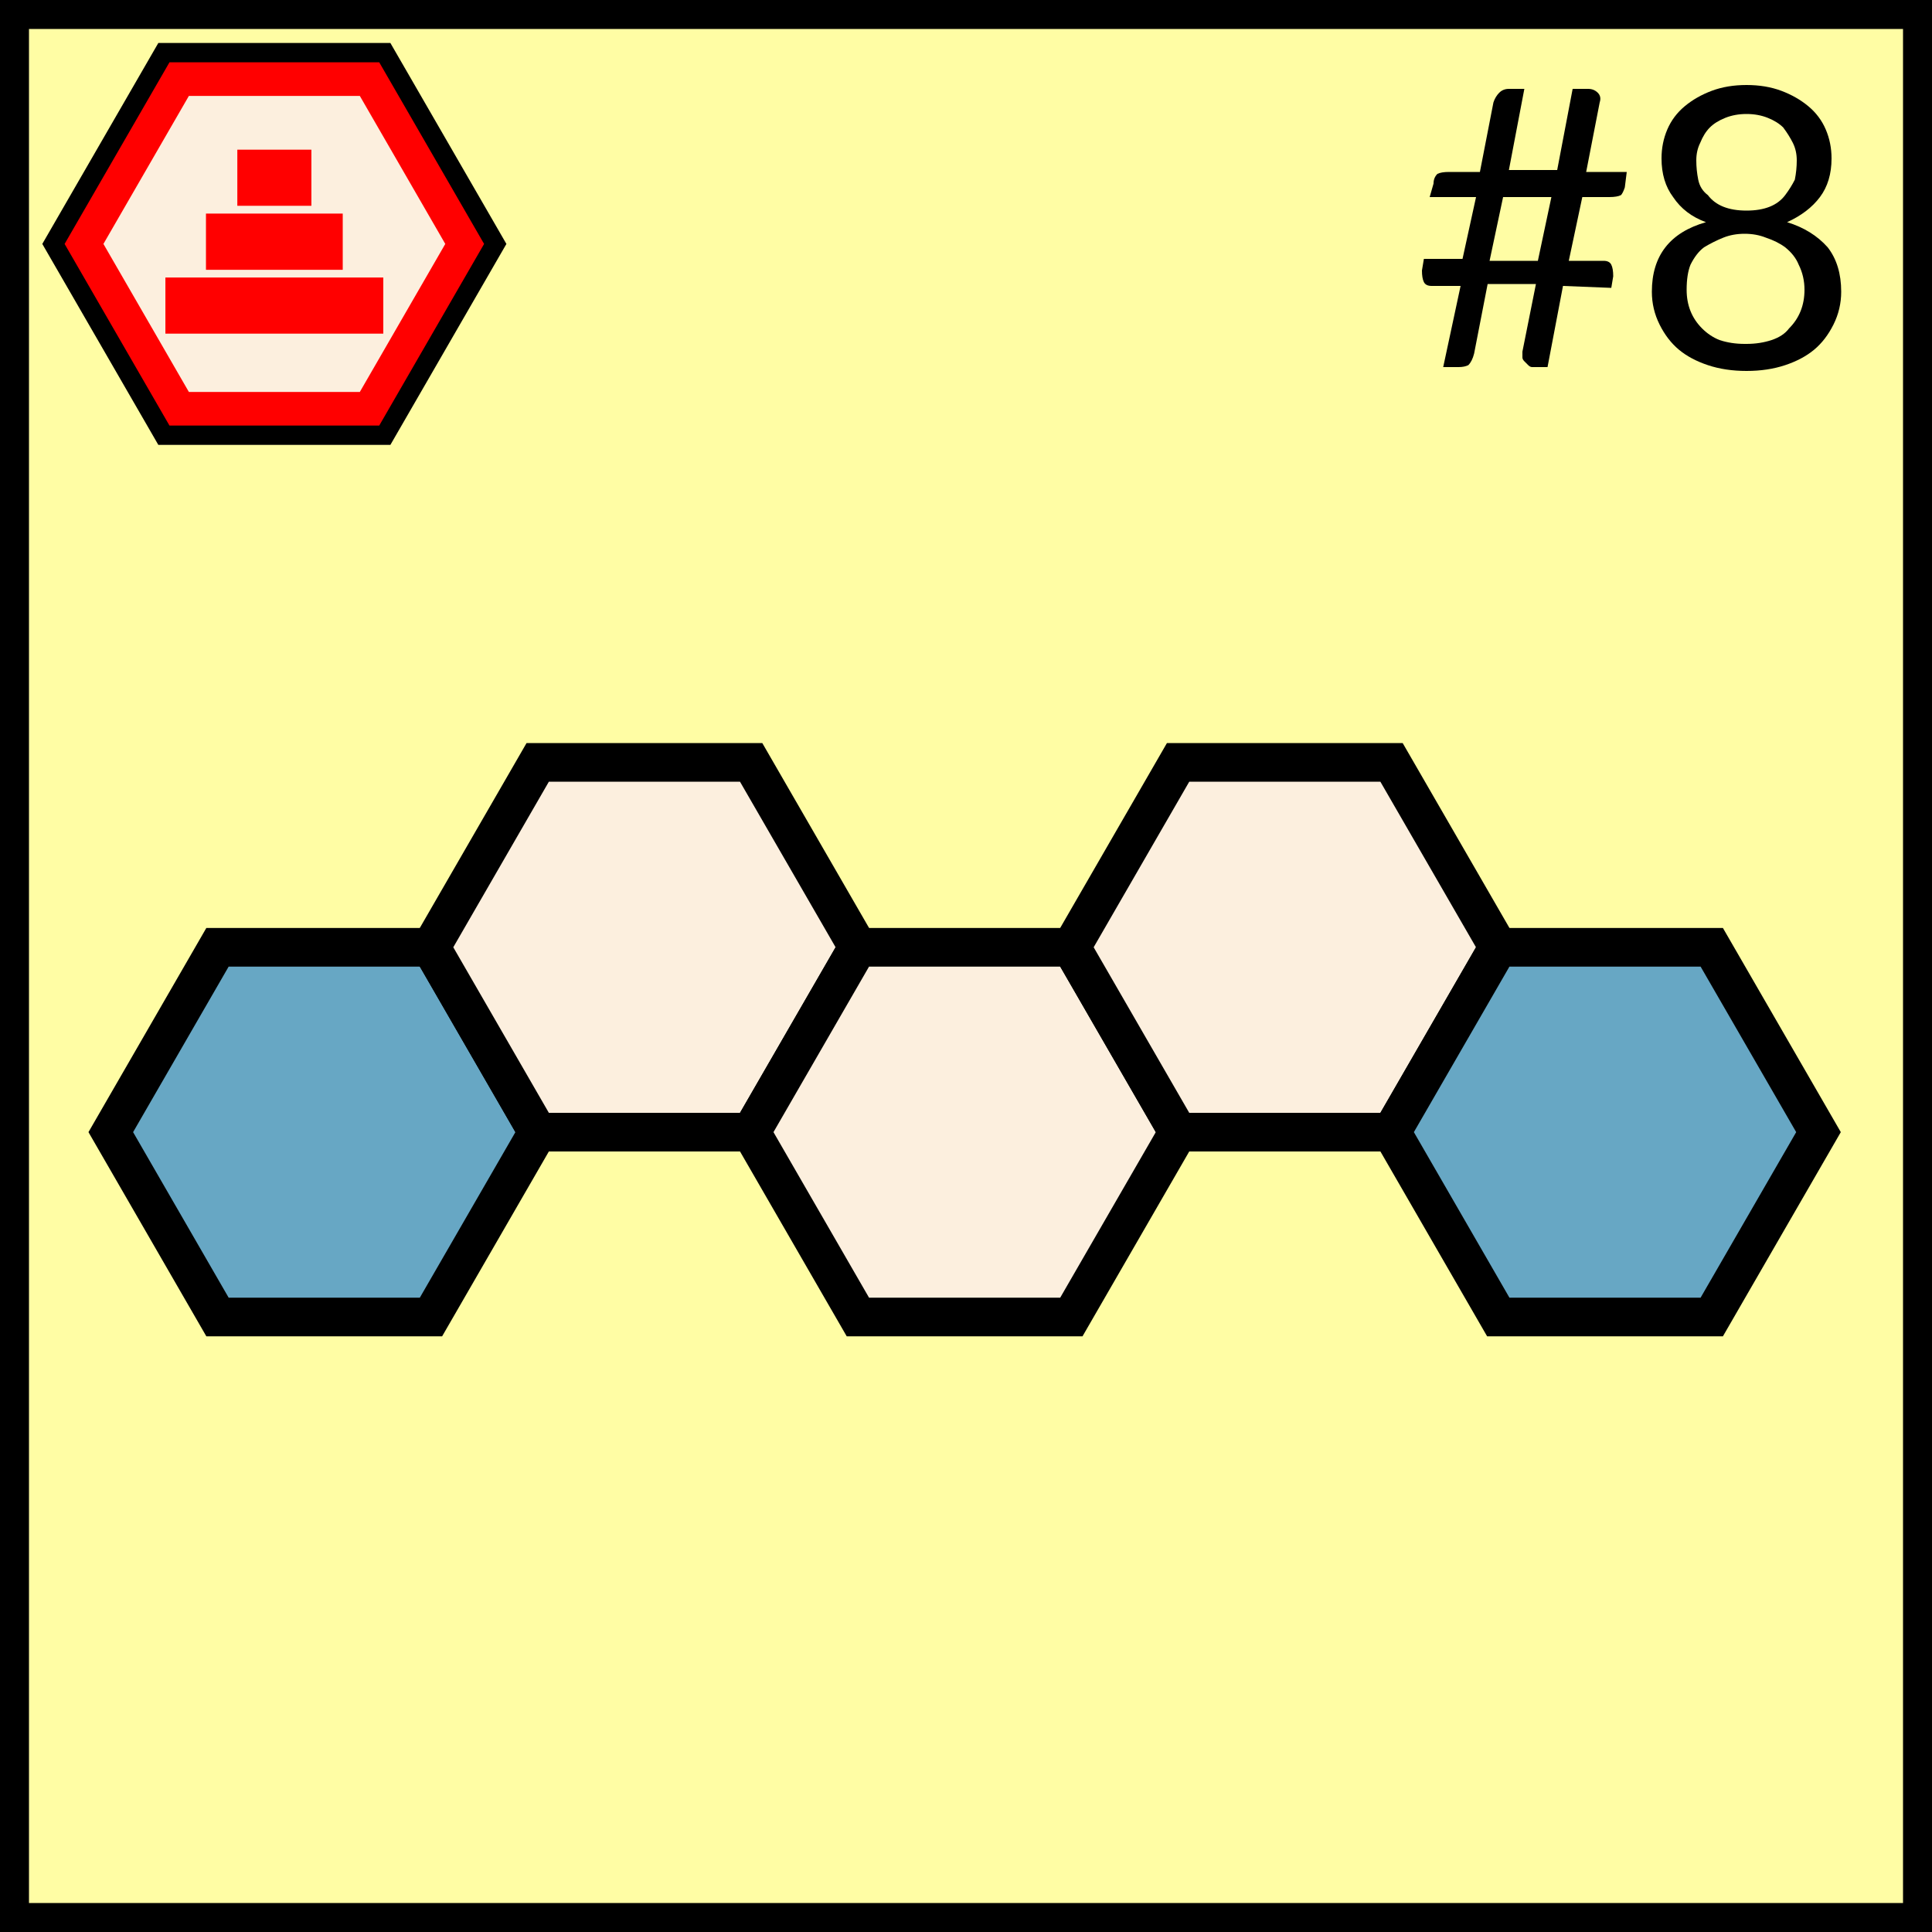 <svg
    xmlns="http://www.w3.org/2000/svg"
    height="100px"
    width="100px"
    viewbox="0 0 100 100"
>
    <rect width="100%" height="100%" fill="#333333" stroke="none"/>
    <rect
        style="fill:#fffda4;stroke:#000000;stroke-width:3px"
        x="0px"
        y="0px"
        width="100px"
        height="100px"
    />
    <g>
        <g>
            <polygon
                style="fill:#fcefde;stroke:#ff0000;stroke-width:2.5px"
                points="9.055,3.714 19.346,3.714 24.491,12.626 19.346,21.538 9.055,21.538 3.910,12.626"
            />
            <polygon
                style="fill:none;stroke:#000000;stroke-width:1px"
                points="8.484,2.724 19.917,2.724 25.634,12.626 19.917,22.528 8.484,22.528 2.767,12.626"
            />
        </g>
        <g>
            <rect
                style="fill:#ff0000;fill-opacity:1;stroke:none"
                width="11.278"
                height="2.905"
                x="8.561"
                y="14.364"
            />
            <rect
                style="fill:#ff0000;fill-opacity:1;stroke:none"
                width="7.079"
                height="2.91"
                x="10.661"
                y="11.055"
            />
            <rect
                style="fill:#ff0000;fill-opacity:1;stroke:none"
                width="3.833"
                height="2.905"
                x="12.284"
                y="7.747"
            />
        </g>
    </g>
    <path
        style="fill:#000000;stroke:none"
        d="M 80.9,14.8 80.1,19.0 h -0.8 q -0.1,0 -0.2,-0.1 -0.1,-0.1 -0.2,-0.2 -0.1,-0.1 -0.1,-0.2 0,-0.1 0,-0.3 l 0.7,-3.5 h -2.5 l -0.7,3.6 Q 76.2,18.7 76.0,18.9 75.8,19.0 75.5,19.0 h -0.8 l 0.9,-4.2 h -1.5 q -0.3,0 -0.4,-0.2 -0.1,-0.2 -0.1,-0.6 l 0.1,-0.6 h 2.0 L 76.4,10.2 H 74.0 L 74.2,9.5 Q 74.2,9.2 74.4,9.0 74.6,8.9 75.0,8.9 h 1.6 l 0.7,-3.6 q 0.1,-0.3 0.3,-0.5 0.2,-0.2 0.5,-0.2 h 0.8 l -0.8,4.2 h 2.5 l 0.8,-4.2 h 0.8 q 0.3,0 0.5,0.2 0.2,0.2 0.1,0.5 l -0.7,3.6 h 2.1 l -0.1,0.8 q -0.1,0.3 -0.2,0.4 -0.2,0.1 -0.6,0.1 h -1.4 l -0.7,3.3 h 1.8 q 0.3,0 0.4,0.2 0.1,0.2 0.1,0.6 l -0.1,0.6 z m -3.8,-1.3 h 2.5 L 80.3,10.2 h -2.5 z"
    />
    <path
        style="fill:#000000;stroke:none"
        d="m 90.4,19.2 q -1.1,0 -2.0,-0.3 -0.9,-0.3 -1.5,-0.8 -0.6,-0.5 -1.0,-1.3 -0.4,-0.8 -0.4,-1.7 0,-1.4 0.7,-2.3 0.7,-0.9 2.1,-1.3 -1.1,-0.4 -1.7,-1.3 -0.6,-0.8 -0.6,-2.0 0,-0.8 0.3,-1.5 0.3,-0.7 0.9,-1.2 0.6,-0.5 1.4,-0.8 0.8,-0.3 1.8,-0.3 1.0,0 1.8,0.3 0.8,0.3 1.4,0.8 0.6,0.5 0.9,1.2 0.3,0.7 0.3,1.5 0,1.2 -0.6,2.0 -0.6,0.8 -1.7,1.3 1.3,0.4 2.1,1.3 0.7,0.9 0.7,2.3 0,0.9 -0.4,1.7 -0.4,0.8 -1.0,1.3 -0.6,0.5 -1.5,0.8 -0.9,0.3 -2.0,0.3 z m 0,-1.4 q 0.7,0 1.3,-0.2 0.6,-0.2 0.9,-0.6 0.4,-0.4 0.6,-0.9 0.2,-0.5 0.2,-1.1 0,-0.7 -0.3,-1.3 -0.2,-0.5 -0.7,-0.9 -0.4,-0.3 -1.0,-0.5 -0.5,-0.2 -1.1,-0.2 -0.6,0 -1.1,0.2 -0.5,0.2 -1.0,0.5 -0.4,0.3 -0.7,0.9 -0.2,0.5 -0.2,1.3 0,0.6 0.2,1.1 0.2,0.5 0.6,0.9 0.4,0.4 0.9,0.6 0.6,0.2 1.3,0.2 z m 0,-6.9 q 0.7,0 1.2,-0.2 0.5,-0.2 0.8,-0.6 0.3,-0.4 0.5,-0.8 0.1,-0.5 0.1,-1.0 0,-0.5 -0.2,-0.9 -0.2,-0.4 -0.5,-0.8 -0.3,-0.3 -0.8,-0.5 -0.5,-0.2 -1.1,-0.2 -0.6,0 -1.1,0.2 -0.5,0.2 -0.8,0.5 -0.3,0.3 -0.5,0.8 -0.2,0.4 -0.2,0.9 0,0.5 0.1,1.0 0.1,0.5 0.5,0.8 0.3,0.4 0.8,0.6 0.5,0.2 1.2,0.2 z"
    />
    <g>
        <polygon
            style="fill:#67a7c4;stroke:#000000;stroke-width:2px"
            points="5.734,58.599 11.258,49.031 22.307,49.031 27.832,58.599 22.307,68.168 11.258,68.168"
        />
        <polygon
            style="fill:#fcefde;stroke:#000000;stroke-width:2px"
            points="22.307,49.030 27.831,39.462 38.880,39.462 44.405,49.030 38.880,58.599 27.831,58.599"
        />
        <polygon
            style="fill:#fcefde;stroke:#000000;stroke-width:2px"
            points="38.880,58.599 44.404,49.031 55.453,49.031 60.978,58.599 55.453,68.168 44.404,68.168"
        />
        <polygon
            style="fill:#fcefde;stroke:#000000;stroke-width:2px"
            points="55.453,49.030 60.977,39.462 72.026,39.462 77.551,49.030 72.026,58.599 60.977,58.599"
        />
        <polygon
            style="fill:#67a7c4;stroke:#000000;stroke-width:2px"
            points="72.027,58.599 77.551,49.031 88.600,49.031 94.125,58.599 88.600,68.168 77.551,68.168"
        />
    </g>
</svg>
